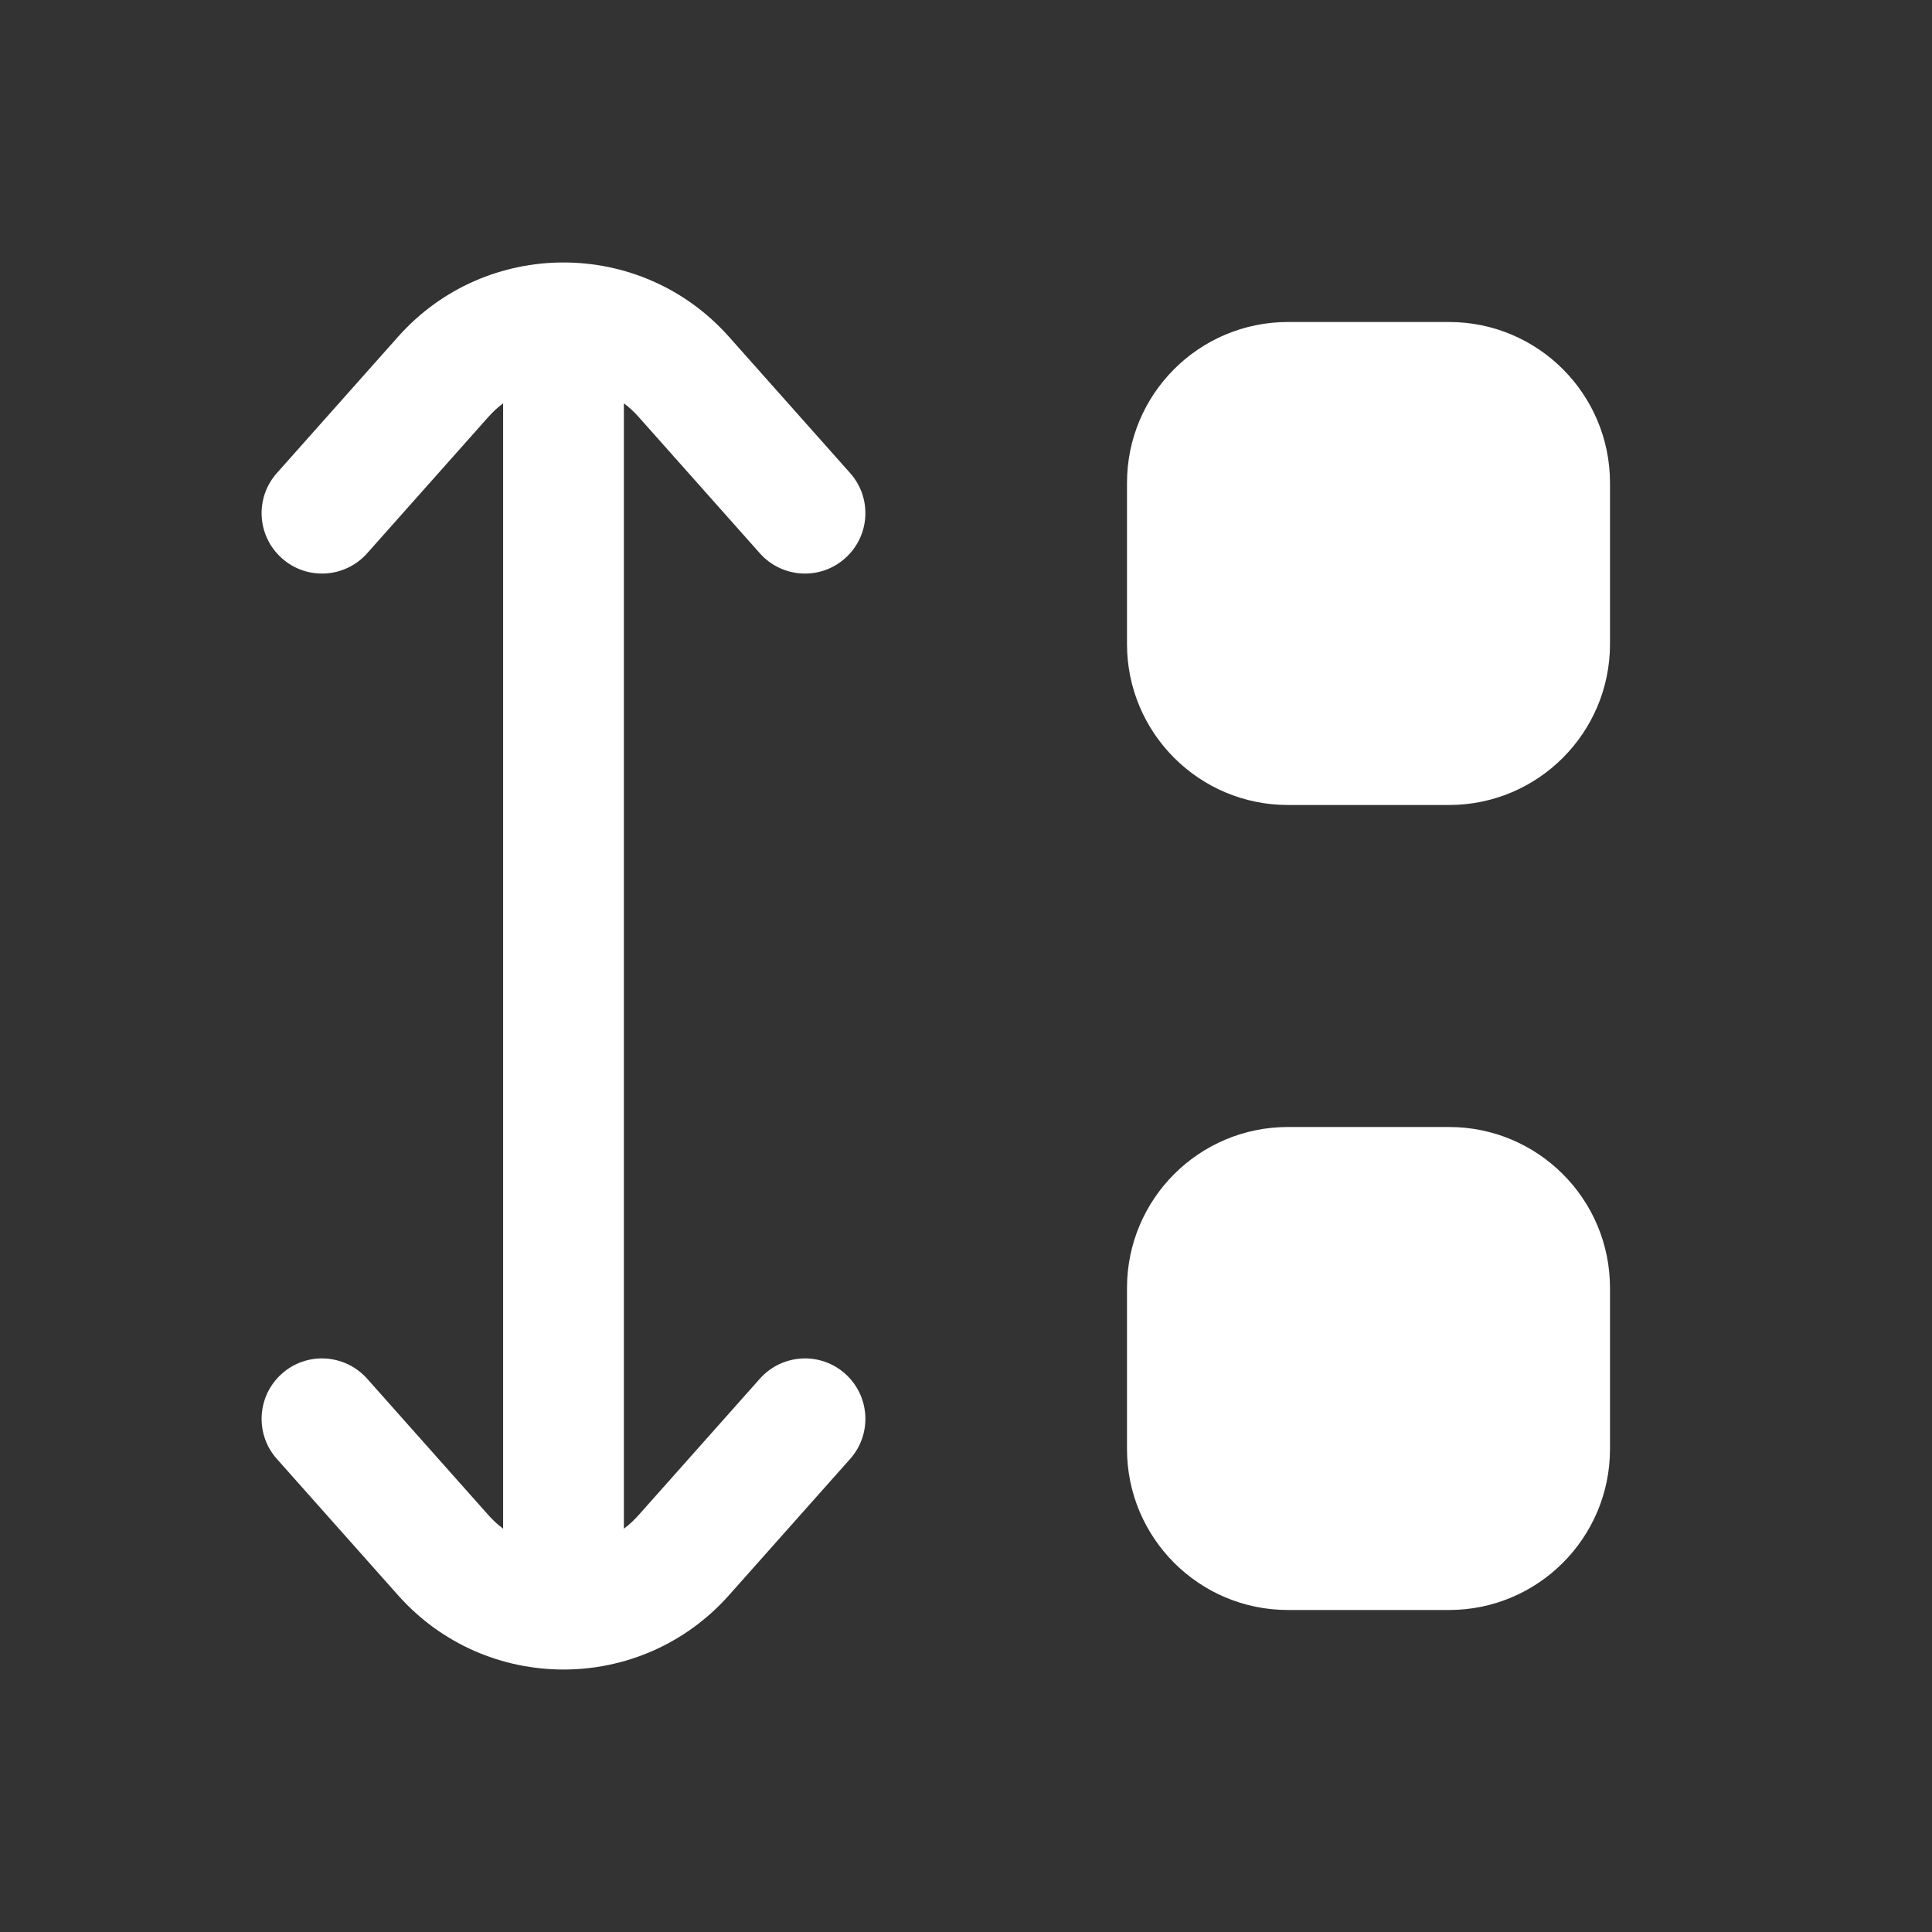 <svg width="24" height="24" viewBox="0 0 24 24" fill="none" xmlns="http://www.w3.org/2000/svg">
<rect x="0" y="0" width="24" height="24" fill="#333333" stroke="none"/>
<path fill-rule="evenodd" clip-rule="evenodd" d="M4.945 19.817C6.039 21.047 7.961 21.047 9.055 19.817L10.561 18.123C10.836 17.814 10.808 17.34 10.498 17.064C10.189 16.789 9.715 16.817 9.439 17.127L7.934 18.82C7.877 18.884 7.816 18.941 7.75 18.99V5.01C7.816 5.059 7.877 5.116 7.934 5.18L9.439 6.873C9.715 7.183 10.189 7.211 10.498 6.935C10.808 6.66 10.836 6.186 10.561 5.877L9.055 4.183C7.961 2.953 6.039 2.953 4.945 4.183L3.439 5.877C3.164 6.186 3.192 6.66 3.502 6.935C3.811 7.211 4.285 7.183 4.561 6.873L6.066 5.18C6.123 5.116 6.184 5.059 6.25 5.01V18.99C6.184 18.941 6.123 18.884 6.066 18.82L4.561 17.127C4.285 16.817 3.811 16.789 3.502 17.064C3.192 17.34 3.164 17.814 3.439 18.123L4.945 19.817ZM14 6C14 4.895 14.895 4 16 4H18C19.105 4 20 4.895 20 6V8C20 9.104 19.105 10 18 10H16C14.895 10 14 9.104 14 8V6ZM14 16C14 14.895 14.895 14 16 14H18C19.105 14 20 14.895 20 16V18C20 19.104 19.105 20 18 20H16C14.895 20 14 19.104 14 18V16Z" fill="white"/>
</svg>
